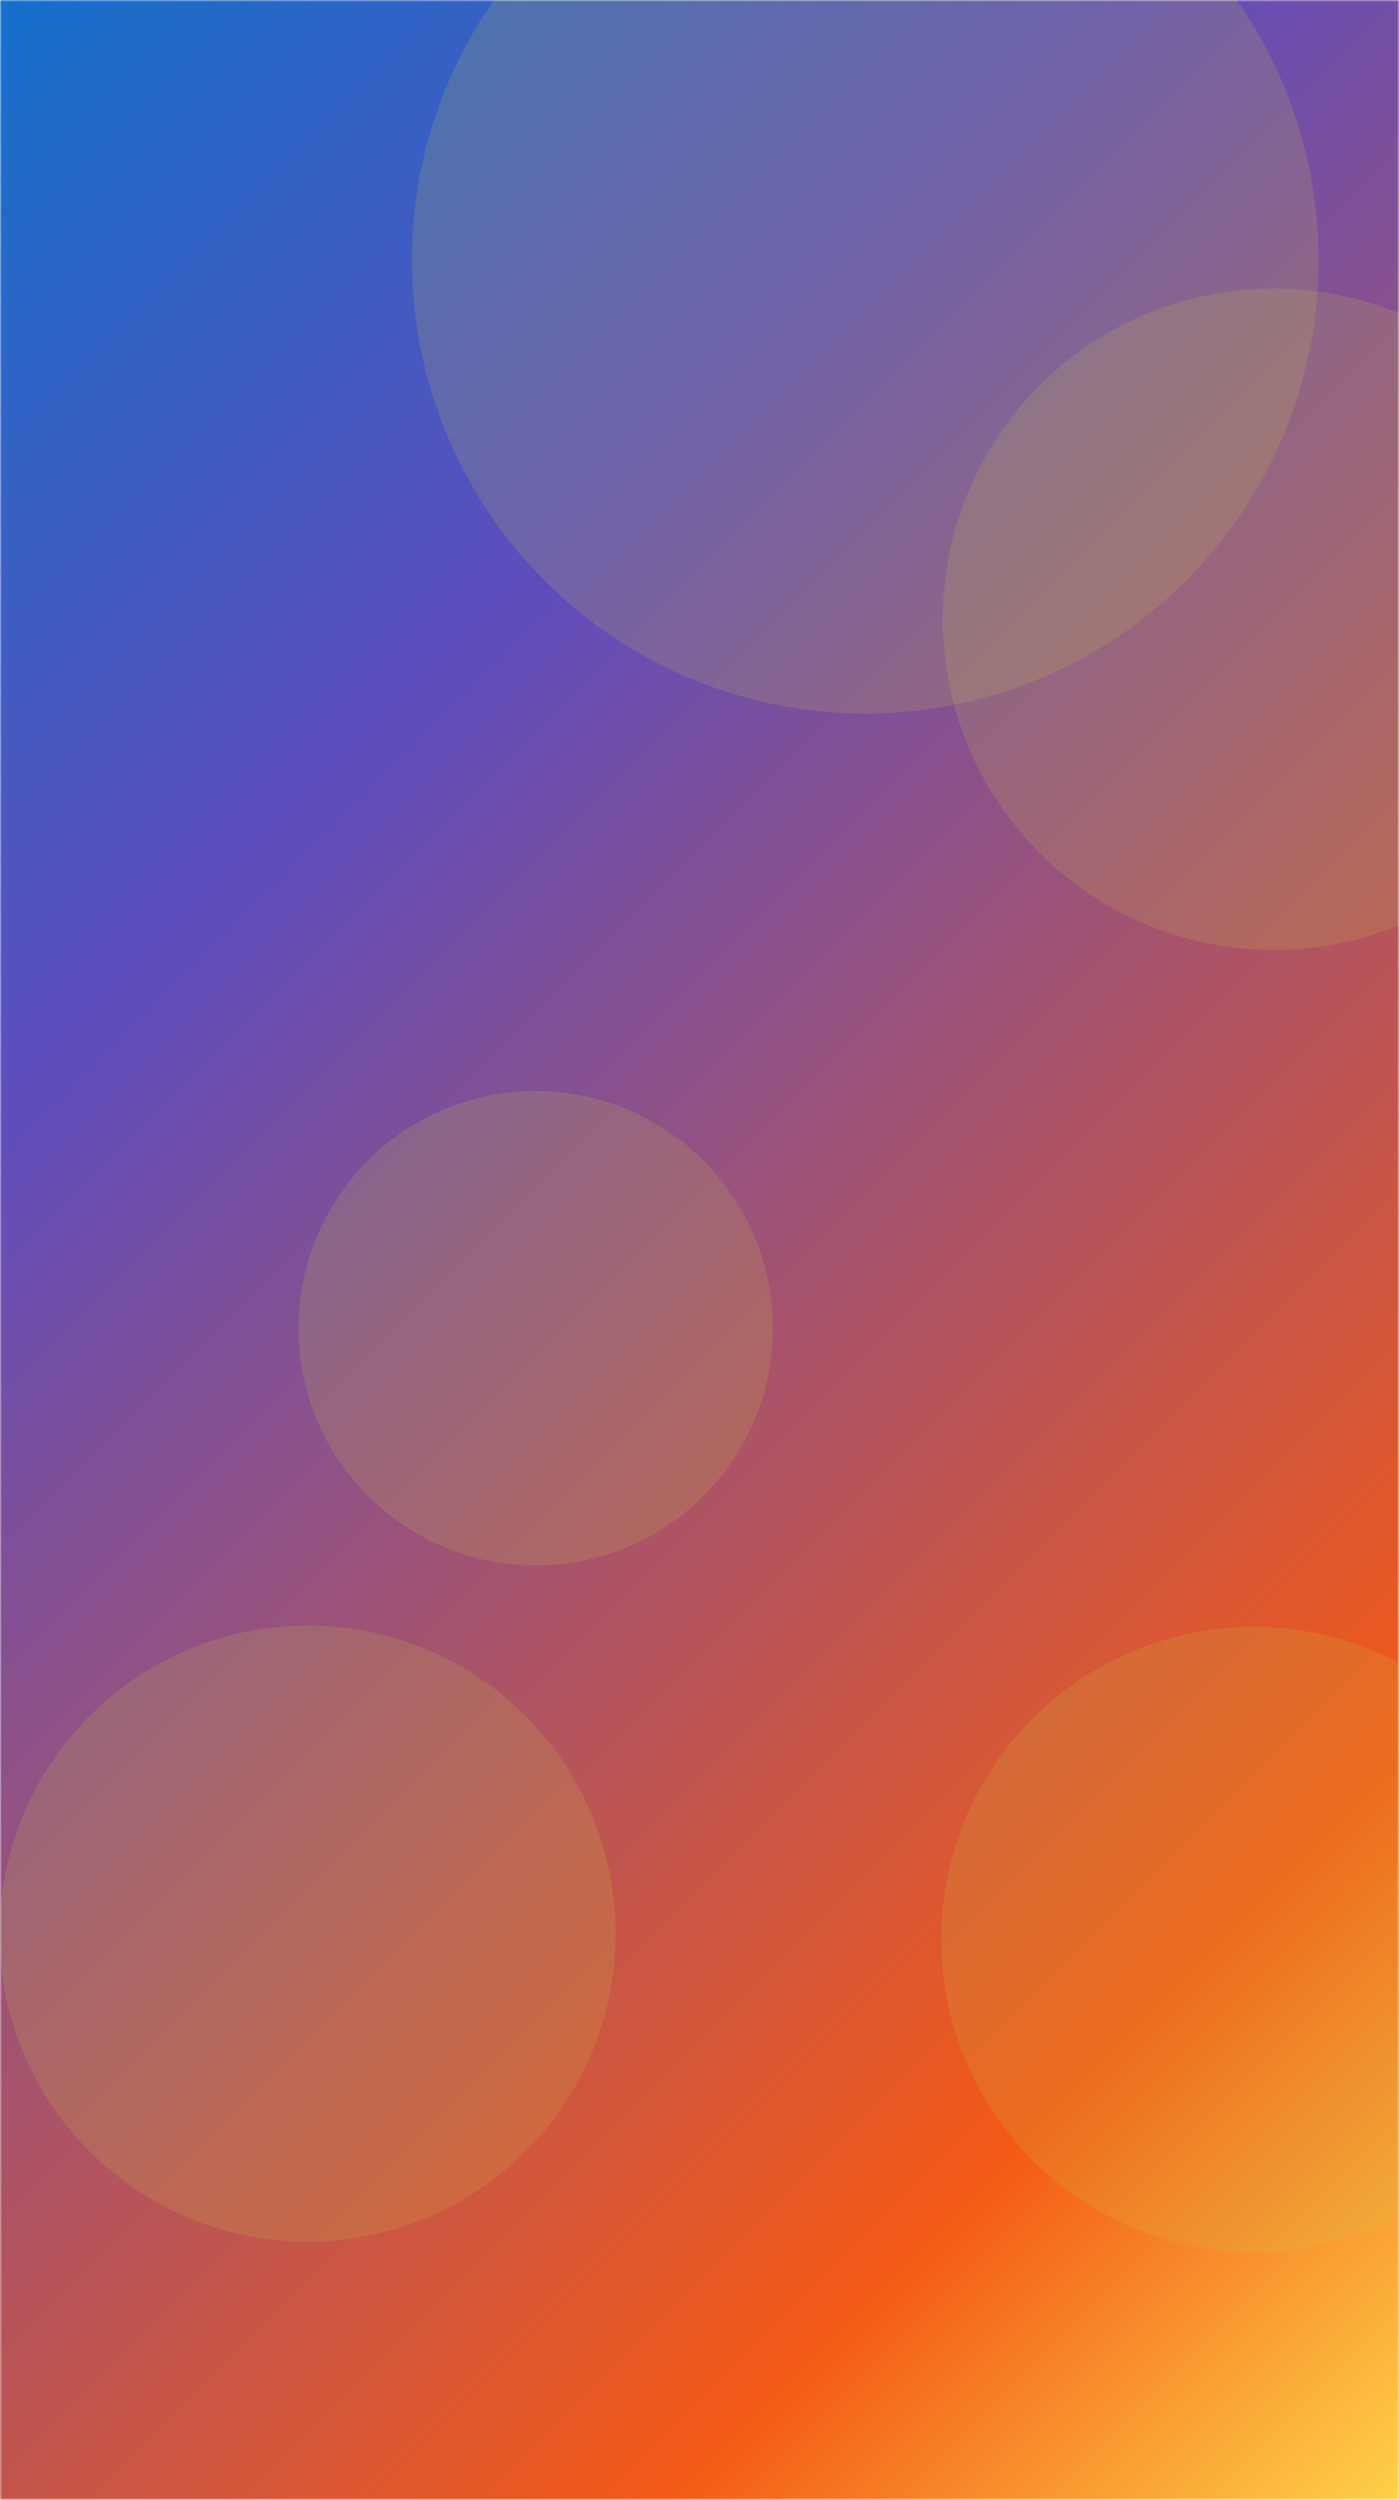 <svg xmlns="http://www.w3.org/2000/svg" version="1.1" xmlns:xlink="http://www.w3.org/1999/xlink" xmlns:svgjs="http://svgjs.com/svgjs" width="375" height="670" preserveAspectRatio="none" viewBox="0 0 375 670">
    <g mask="url(&quot;#SvgjsMask1439&quot;)" fill="none">
        <rect width="375" height="670" x="0" y="0" fill="url(#SvgjsLinearGradient1440)"></rect>
        <path d="M252.29 519.8 a83.77 83.77 0 1 0 167.54 0 a83.77 83.77 0 1 0 -167.54 0z" fill="rgba(203, 203, 72, 0.17)" class="triangle-float3"></path>
        <path d="M252.72 165.96 a88.66 88.66 0 1 0 177.32 0 a88.66 88.66 0 1 0 -177.32 0z" fill="rgba(203, 203, 72, 0.17)" class="triangle-float2"></path>
        <path d="M80.02 355.99 a63.57 63.57 0 1 0 127.14 0 a63.57 63.57 0 1 0 -127.14 0z" fill="rgba(203, 203, 72, 0.17)" class="triangle-float3"></path>
        <path d="M-0.13 518.26 a82.57 82.57 0 1 0 165.14 0 a82.57 82.57 0 1 0 -165.14 0z" fill="rgba(203, 203, 72, 0.17)" class="triangle-float3"></path>
        <path d="M110.43 69.74 a121.51 121.51 0 1 0 243.02 0 a121.51 121.51 0 1 0 -243.02 0z" fill="rgba(203, 203, 72, 0.17)" class="triangle-float1"></path>
    </g>
    <defs>
        <mask id="SvgjsMask1439">
            <rect width="375" height="670" fill="#ffffff"></rect>
        </mask>
        <linearGradient x1="-19.67%" y1="11.01%" x2="119.67%" y2="88.99%" gradientUnits="userSpaceOnUse" id="SvgjsLinearGradient1440">
            <stop stop-color="rgba(20, 112, 202, 1)" offset="0"></stop>
            <stop stop-color="rgba(95, 77, 188, 1)" offset="0.29"></stop>
            <stop stop-color="rgba(243, 89, 22, 1)" offset="0.81"></stop>
            <stop stop-color="rgba(254, 209, 72, 1)" offset="1"></stop>
        </linearGradient>
        <style>
            @keyframes float1 {
                0%{transform: translate(0, 0)}
                50%{transform: translate(-10px, 0)}
                100%{transform: translate(0, 0)}
            }

            .triangle-float1 {
                animation: float1 5s infinite;
            }

            @keyframes float2 {
                0%{transform: translate(0, 0)}
                50%{transform: translate(-5px, -5px)}
                100%{transform: translate(0, 0)}
            }

            .triangle-float2 {
                animation: float2 4s infinite;
            }

            @keyframes float3 {
                0%{transform: translate(0, 0)}
                50%{transform: translate(0, -10px)}
                100%{transform: translate(0, 0)}
            }

            .triangle-float3 {
                animation: float3 6s infinite;
            }
        </style>
    </defs>
</svg>